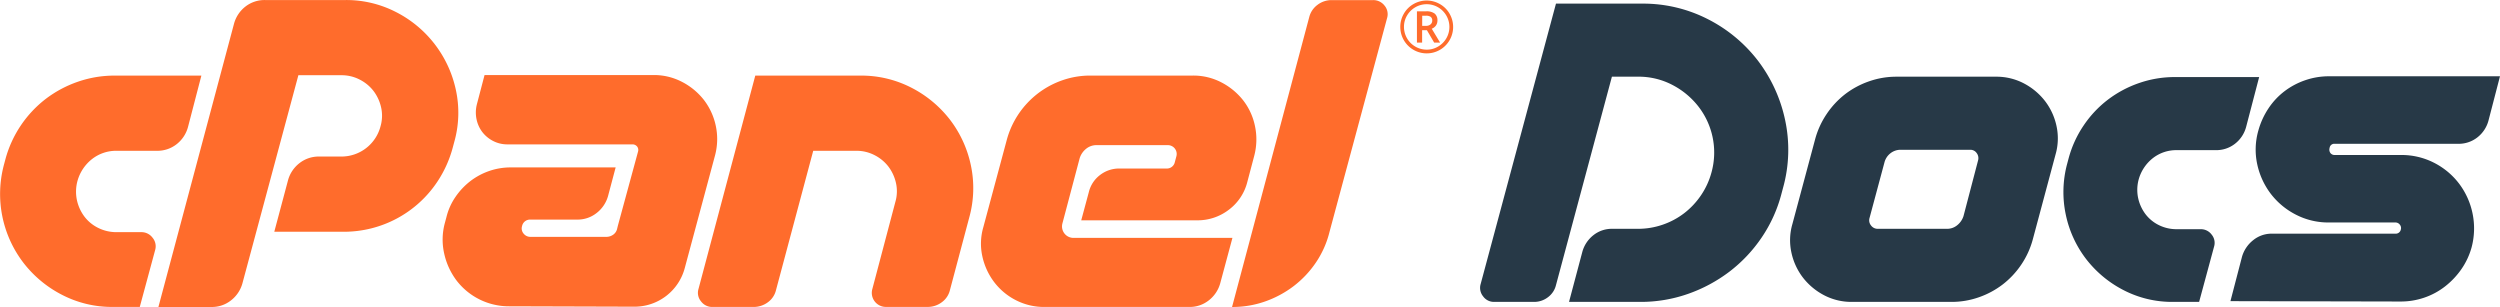 <svg xmlns="http://www.w3.org/2000/svg" viewBox="0 0 261.508 32.112"><defs><style>.a{fill:#273947}.b{fill:#ff6c2c}</style></defs><g transform="translate(-201 -20.421)"><path class="a" d="M-53.118-1.872-45.24-31.2h8.97a14.853 14.853.0 016.942 1.638 15.364 15.364.0 015.228 4.349 15.543 15.543.0 012.827 6.181 14.788 14.788.0 01-.215 7.1l-.156.585a14.756 14.756.0 01-2.087 4.622 15.211 15.211.0 01-3.374 3.569 15.764 15.764.0 01-4.329 2.32A14.906 14.906.0 01-36.426.0h-7.449l1.4-5.265a3.342 3.342.0 011.155-1.716 3.082 3.082.0 011.97-.663h2.691a7.864 7.864.0 002.574-.429 7.886 7.886.0 002.262-1.209 8.031 8.031.0 001.755-1.872 7.916 7.916.0 001.092-2.379 7.8 7.8.0 00.117-3.705 7.855 7.855.0 00-1.482-3.2 8.27 8.27.0 00-2.73-2.262 7.614 7.614.0 00-3.588-.858h-2.73l-5.85 21.8a2.224 2.224.0 01-.838 1.268A2.359 2.359.0 01-47.541.0h-4.173a1.388 1.388.0 01-1.151-.585 1.4 1.4.0 01-.253-1.287zM-4.329-7.644a1.653 1.653.0 001.053-.371 1.994 1.994.0 00.663-.955l1.521-5.811a.876.876.0 00-.136-.78.8.8.0 00-.683-.351H-9.165a1.708 1.708.0 00-1.092.37 1.768 1.768.0 00-.624.955l-1.56 5.811a.845.845.0 00.156.78.851.851.0 00.7.351zM-18.135-17a8.775 8.775.0 011.209-2.652A8.878 8.878.0 01-15-21.723a8.878 8.878.0 012.5-1.345 8.568 8.568.0 012.866-.488H.78a6.154 6.154.0 012.925.7 6.738 6.738.0 012.2 1.833 6.526 6.526.0 011.209 2.613 6.042 6.042.0 01-.1 3L4.641-6.552A8.775 8.775.0 013.432-3.9 8.878 8.878.0 011.5-1.833 8.878 8.878.0 01-.994-.488 8.569 8.569.0 01-3.861.0H-14.274A6.154 6.154.0 01-17.2-.7a6.738 6.738.0 01-2.2-1.833 6.526 6.526.0 01-1.209-2.613 6.043 6.043.0 01.1-3zM19.5-23.517h8.814l-1.365 5.226a3.3 3.3.0 01-1.17 1.755 3.162 3.162.0 01-1.989.663H19.695a3.968 3.968.0 00-2.476.819 4.286 4.286.0 00-1.5 2.223 4.148 4.148.0 00-.058 1.989 4.3 4.3.0 00.76 1.658 3.938 3.938.0 001.4 1.15 4.127 4.127.0 001.872.429h2.5a1.4 1.4.0 011.151.565 1.352 1.352.0 01.253 1.267L22.035.0H19.3a11.02 11.02.0 01-5.167-1.229 11.672 11.672.0 01-3.92-3.257A11.492 11.492.0 018.092-9.107a11.377 11.377.0 01.136-5.323l.156-.585a11.407 11.407.0 011.58-3.452A11.374 11.374.0 0112.5-21.158a11.688 11.688.0 013.257-1.735A11.315 11.315.0 0119.5-23.517zM35.607-23.6h17.9L52.3-18.954a3.3 3.3.0 01-1.17 1.755 3.162 3.162.0 01-1.989.663H36.231a.489.489.0 00-.546.429.605.605.0 00.078.526.541.541.0 00.468.215h6.9a7.468 7.468.0 013.49.819 7.635 7.635.0 012.613 2.184 7.747 7.747.0 011.4 3.1 7.729 7.729.0 01-.1 3.569 7.5 7.5.0 01-1.072 2.281 8.246 8.246.0 01-1.7 1.794 7.42 7.42.0 01-2.165 1.17 7.555 7.555.0 01-2.476.41L25.311-.078 26.52-4.719a3.4 3.4.0 011.17-1.736 3.048 3.048.0 011.95-.682H42.549a.544.544.0 00.585-.429.552.552.0 00-.1-.507.575.575.0 00-.487-.234h-6.94a7.386 7.386.0 01-3.451-.819 7.73 7.73.0 01-2.613-2.165 7.8 7.8.0 01-1.424-3.081 7.245 7.245.0 01.117-3.569 8.048 8.048.0 011.053-2.3 7.361 7.361.0 011.677-1.794 7.686 7.686.0 012.164-1.151A7.555 7.555.0 0135.607-23.6z" transform="translate(409 52)"/><g transform="translate(200.957 20.426)"><path class="b" d="M207.737 335.1h9.071l-1.4 5.378a3.4 3.4.0 01-1.2 1.806 3.252 3.252.0 01-2.047.682h-4.214a4.083 4.083.0 00-2.549.843 4.407 4.407.0 00-1.545 2.288 4.266 4.266.0 00-.06 2.047 4.415 4.415.0 00.783 1.706 4.043 4.043.0 001.445 1.184 4.24 4.24.0 001.927.442h2.569a1.446 1.446.0 011.184.582 1.394 1.394.0 01.268 1.3l-1.606 5.94h-2.81a11.342 11.342.0 01-5.318-1.264 12 12 0 01-4.039-3.352 11.835 11.835.0 01-2.047-10.235l.161-.6a11.865 11.865.0 014.235-6.322 12.03 12.03.0 013.352-1.786A11.651 11.651.0 01207.737 335.1z" transform="translate(-195.7 -327.197)"/><path class="b" d="M319.59 308.107l7.907-29.622a3.4 3.4.0 011.2-1.806A3.252 3.252.0 01330.75 276h8.389a11.343 11.343.0 015.318 1.264 11.936 11.936.0 016.24 8.1 11.217 11.217.0 01-.161 5.486l-.161.6A12.028 12.028.0 01348.77 295a11.727 11.727.0 01-9.794 5.238h-7.265l1.446-5.419a3.393 3.393.0 011.2-1.766 3.253 3.253.0 012.047-.682h2.328a4.223 4.223.0 004.094-3.171 3.944 3.944.0 00.06-1.967 4.438 4.438.0 00-.783-1.706 4.261 4.261.0 00-1.445-1.2 4.1 4.1.0 00-1.927-.462h-4.5l-5.86 21.795a3.4 3.4.0 01-1.2 1.766 3.193 3.193.0 01-2.007.682z" transform="translate(-302.977 -276.001)"/><path class="b" d="M562.156 343.1l.12-.442a.585.585.0 00-.1-.535.614.614.0 00-.5-.221H548.63a3.21 3.21.0 01-1.525-.361 3.355 3.355.0 01-1.124-.937 3.312 3.312.0 01-.6-1.338 3.441 3.441.0 01.04-1.565l.8-3.051h17.661a6.333 6.333.0 013.01.723 6.941 6.941.0 012.262 1.866 6.721 6.721.0 011.244 2.676 6.639 6.639.0 01-.06 3.111l-3.171 11.8a5.435 5.435.0 01-5.3 4.054l-13.045-.04a6.9 6.9.0 01-5.539-2.709 7.288 7.288.0 01-1.285-2.81 6.626 6.626.0 01.08-3.231l.161-.6a6.393 6.393.0 01.937-2.087 7.261 7.261.0 011.545-1.646 6.993 6.993.0 011.967-1.064 6.85 6.85.0 012.288-.381h10.958l-.8 3.01a3.4 3.4.0 01-1.2 1.766 3.193 3.193.0 01-2.007.682h-4.9a.85.85.0 00-.883.682.823.823.0 00.161.783.892.892.0 00.722.341h7.907a1.238 1.238.0 00.763-.241 1.031 1.031.0 00.4-.642l.08-.321z" transform="translate(-495.492 -326.805)"/><path class="b" d="M758.366 335.057a11.428 11.428.0 015.352 1.264 12.019 12.019.0 014.034 3.345 11.836 11.836.0 012.188 4.776 11.468 11.468.0 01-.181 5.5l-2.007 7.546a2.2 2.2.0 01-.863 1.284 2.435 2.435.0 01-1.472.482h-4.335a1.472 1.472.0 01-1.445-1.886l2.408-9.111a3.938 3.938.0 00.06-1.967 4.439 4.439.0 00-.783-1.706 4.263 4.263.0 00-1.445-1.2 4.1 4.1.0 00-1.927-.462h-4.5l-3.893 14.57a2.2 2.2.0 01-.863 1.284 2.5 2.5.0 01-1.505.482H742.9a1.444 1.444.0 01-1.184-.582 1.393 1.393.0 01-.268-1.3l5.94-22.317z" transform="translate(-668.341 -327.154)"/><path class="b" d="M973.7 342.7a2.053 2.053.0 00-.682.983l-1.806 6.823a1.2 1.2.0 001.164 1.525h16.617l-1.284 4.776a3.4 3.4.0 01-1.2 1.766 3.2 3.2.0 01-2.007.682H969.367a6.474 6.474.0 01-3.01-.7 6.609 6.609.0 01-2.275-1.886 6.878 6.878.0 01-1.244-2.689 6.154 6.154.0 01.1-3.077l2.448-9.111a9.122 9.122.0 015.793-6.241 8.821 8.821.0 012.95-.5h10.717a6.333 6.333.0 013.01.722 6.939 6.939.0 012.275 1.887 6.514 6.514.0 011.224 2.689 6.719 6.719.0 01-.08 3.091l-.722 2.729a5.219 5.219.0 01-1.943 2.923 5.363 5.363.0 01-3.312 1.1H973.177l.8-2.97a3.178 3.178.0 011.164-1.766 3.253 3.253.0 012.047-.682h4.9a.85.85.0 00.883-.682l.161-.6a.926.926.0 00-.883-1.164h-7.466A1.7 1.7.0 00973.7 342.7z" transform="translate(-860.034 -327.151)"/><path class="b" d="M1159 308.106l8.068-30.3a2.29 2.29.0 01.863-1.3 2.429 2.429.0 011.505-.5h4.295a1.486 1.486.0 011.224.582 1.392 1.392.0 01.261 1.3l-6.02 22.357a9.954 9.954.0 01-1.425 3.211 10.508 10.508.0 01-2.328 2.468 10.9 10.9.0 01-2.99 1.606A10.269 10.269.0 011159 308.106z" transform="translate(-1030.08 -276)"/><path class="b" d="M1290.53 279.181a2.731 2.731.0 01.368-1.378 2.7 2.7.0 011.01-1.014 2.768 2.768.0 012.763.0 2.7 2.7.0 011.014 1.01 2.763 2.763.0 11-5.154 1.385zm.385.0a2.38 2.38.0 002.376 2.376 2.313 2.313.0 001.187-.32 2.4 2.4.0 00.868-.866 2.366 2.366.0 000-2.379 2.394 2.394.0 00-.866-.868 2.367 2.367.0 00-2.379.0 2.392 2.392.0 00-.868.866A2.305 2.305.0 001290.915 279.181zm3.5-.669a.893.893.0 01-.156.519.927.927.0 01-.439.336l.874 1.452h-.62l-.76-1.3h-.5v1.3h-.543v-3.271h.959a1.382 1.382.0 01.9.238.9.9.0 01.286.728zm-1.595.555h.4a.7.7.0 00.472-.152.488.488.0 00.178-.388.464.464.0 00-.158-.4.832.832.0 00-.5-.119h-.389z" transform="translate(-1144.012 -276.368)"/></g></g></svg>